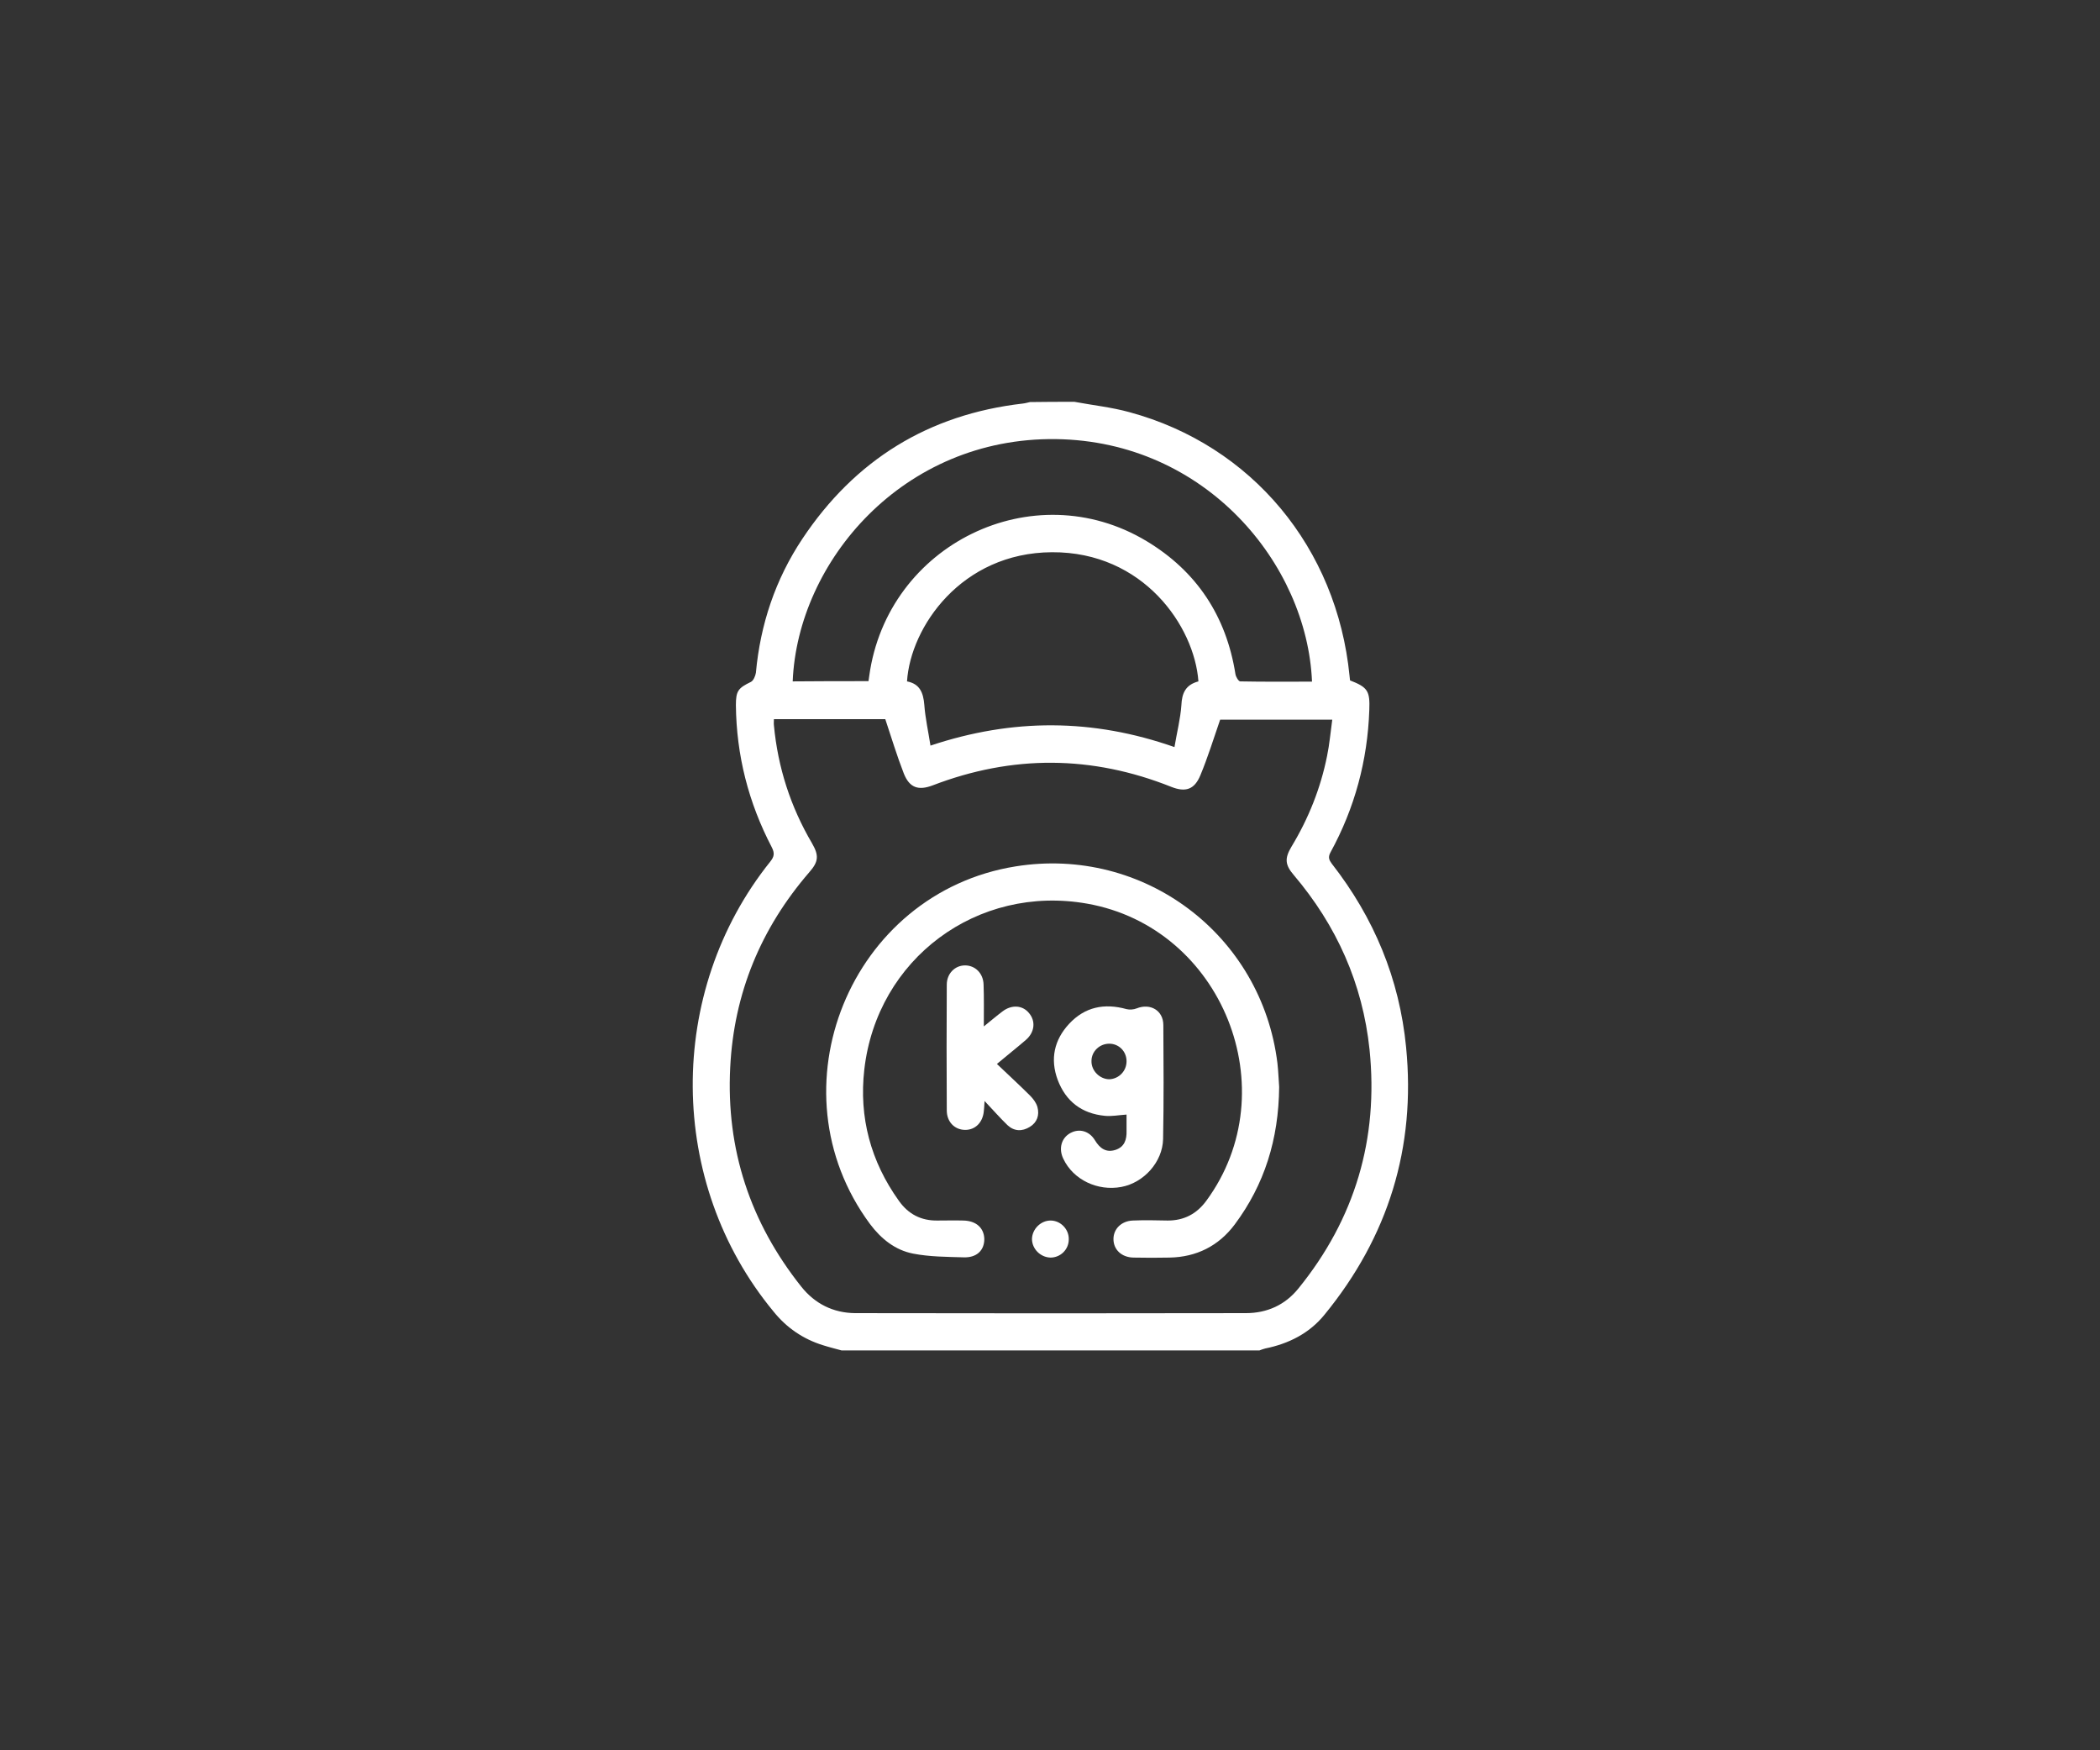 <svg width="246" height="205" viewBox="0 0 246 205" fill="none" xmlns="http://www.w3.org/2000/svg">
<rect x="0" y="0" width="246" height="205" fill="#333333" stroke="none"/>
<path d="M125.864 47.062C128.034 47.468 130.232 47.699 132.315 48.277C146.634 52.154 156.614 64.158 158.09 79.171C158.118 79.344 158.118 79.518 158.147 79.691C160.23 80.501 160.491 80.935 160.404 83.162C160.201 89.063 158.697 94.646 155.862 99.824C155.544 100.402 155.689 100.721 156.007 101.155C160.953 107.489 163.933 114.634 164.714 122.647C165.871 134.391 162.631 144.862 155.139 154.003C153.374 156.172 150.944 157.387 148.225 157.937C147.994 157.994 147.762 158.081 147.531 158.168C131.216 158.168 114.901 158.168 98.586 158.168C97.862 157.966 97.139 157.792 96.416 157.561C94.073 156.837 92.135 155.507 90.602 153.598C78.134 138.527 77.989 116.196 90.225 100.923C90.688 100.345 90.775 99.94 90.399 99.216C87.68 94.01 86.262 88.456 86.205 82.584C86.205 80.935 86.465 80.588 87.969 79.865C88.258 79.72 88.49 79.171 88.548 78.794C89.068 73.125 90.833 67.86 93.986 63.117C100.148 53.86 108.768 48.538 119.818 47.265C120.108 47.236 120.368 47.149 120.657 47.091C122.393 47.062 124.129 47.062 125.864 47.062ZM103.706 84.233C99.511 84.233 95.085 84.233 90.659 84.233C90.659 84.522 90.63 84.724 90.659 84.956C91.122 89.873 92.597 94.472 95.114 98.754C95.953 100.2 95.895 100.923 94.796 102.167C89.126 108.733 85.973 116.341 85.539 125.019C85.047 134.622 87.882 143.184 93.87 150.705C95.461 152.701 97.602 153.771 100.148 153.8C115.421 153.829 130.666 153.829 145.94 153.8C148.428 153.8 150.539 152.846 152.102 150.908C158.726 142.75 161.503 133.378 160.433 122.936C159.623 115.213 156.585 108.415 151.552 102.485C150.511 101.27 150.482 100.518 151.292 99.159C153.288 95.861 154.705 92.303 155.457 88.543C155.746 87.154 155.862 85.737 156.065 84.29C151.465 84.29 147.068 84.29 142.932 84.29C142.15 86.547 141.485 88.716 140.617 90.799C139.923 92.477 138.882 92.824 137.204 92.159C127.918 88.456 118.603 88.398 109.26 91.985C107.582 92.621 106.541 92.274 105.875 90.596C105.065 88.514 104.429 86.402 103.706 84.233ZM101.739 79.778C101.768 79.518 101.797 79.344 101.825 79.171C103.937 63.753 121.033 55.393 134.311 63.377C140.183 66.906 143.655 72.17 144.725 78.968C144.783 79.286 145.072 79.778 145.275 79.807C148.081 79.865 150.887 79.836 153.693 79.836C153.114 66.067 141.254 51.662 123.695 51.43C105.76 51.199 93.436 65.778 92.858 79.807C95.808 79.778 98.73 79.778 101.739 79.778ZM140.386 79.807C139.923 73.356 133.935 64.621 123.232 64.679C112.615 64.736 106.656 73.443 106.251 79.807C107.756 80.096 108.161 81.138 108.276 82.555C108.392 84.117 108.739 85.65 108.999 87.328C118.632 84.117 128.005 84.146 137.58 87.501C137.869 85.766 138.274 84.204 138.39 82.613C138.448 81.224 138.853 80.212 140.386 79.807Z" fill="white"/>
<path d="M149.845 127.305C149.787 133.466 148.109 138.76 144.638 143.417C142.757 145.934 140.154 147.235 137.001 147.293C135.583 147.322 134.195 147.322 132.777 147.293C131.389 147.264 130.434 146.368 130.434 145.124C130.434 143.938 131.36 143.012 132.691 142.954C134.05 142.896 135.439 142.925 136.798 142.954C138.708 142.954 140.183 142.173 141.311 140.64C150.828 127.681 143.191 108.648 127.368 105.842C114.495 103.557 102.722 112.292 101.246 125.28C100.61 130.863 101.999 136.041 105.296 140.64C106.396 142.202 107.9 142.983 109.809 142.954C110.821 142.954 111.834 142.925 112.846 142.954C114.351 142.983 115.276 143.822 115.305 145.124C115.305 146.454 114.408 147.322 112.875 147.264C110.908 147.206 108.912 147.206 106.974 146.83C104.862 146.425 103.213 145.095 101.912 143.359C90.225 127.566 99.598 104.569 118.979 101.474C133.963 99.073 147.791 109.458 149.642 124.528C149.758 125.541 149.787 126.611 149.845 127.305Z" fill="white"/>
<path d="M131.967 130.544C131.042 130.602 130.203 130.775 129.422 130.689C126.731 130.428 124.851 129.011 123.896 126.465C123 124.036 123.491 121.808 125.227 119.928C127.078 117.932 129.364 117.469 131.967 118.193C132.314 118.279 132.806 118.25 133.153 118.106C134.744 117.469 136.277 118.337 136.277 120.073C136.306 124.527 136.335 128.953 136.248 133.408C136.191 136.098 133.992 138.528 131.36 139.019C128.583 139.54 125.719 138.181 124.562 135.722C123.983 134.536 124.33 133.292 125.372 132.714C126.413 132.135 127.599 132.453 128.264 133.552C128.843 134.507 129.566 135.028 130.665 134.681C131.736 134.333 131.996 133.466 131.967 132.453C131.967 131.817 131.967 131.18 131.967 130.544ZM131.967 124.296C131.967 123.139 131.07 122.242 129.942 122.242C128.814 122.242 127.859 123.139 127.859 124.267C127.831 125.424 128.843 126.408 129.971 126.408C131.07 126.35 131.967 125.453 131.967 124.296Z" fill="white"/>
<path d="M115.248 120.217C116.115 119.523 116.752 118.973 117.446 118.453C118.516 117.643 119.789 117.729 120.541 118.655C121.351 119.61 121.207 120.911 120.165 121.808C119.124 122.705 118.054 123.544 116.781 124.614C118.111 125.887 119.413 127.073 120.657 128.316C121.033 128.692 121.38 129.155 121.525 129.647C121.785 130.602 121.496 131.469 120.628 131.99C119.731 132.54 118.806 132.511 118.025 131.788C117.157 130.949 116.347 130.023 115.334 128.953C115.305 129.589 115.276 129.849 115.248 130.139C115.132 131.469 114.235 132.366 113.02 132.337C111.805 132.308 110.908 131.383 110.908 130.052C110.879 125.134 110.879 120.217 110.908 115.329C110.908 114.027 111.863 113.072 113.049 113.072C114.235 113.072 115.19 113.998 115.219 115.329C115.276 116.833 115.248 118.395 115.248 120.217Z" fill="white"/>
<path d="M123.058 147.293C121.901 147.264 120.918 146.309 120.889 145.152C120.889 143.966 121.93 142.925 123.116 142.954C124.273 142.983 125.228 143.995 125.199 145.152C125.199 146.367 124.215 147.293 123.058 147.293Z" fill="white"/>
</svg>
